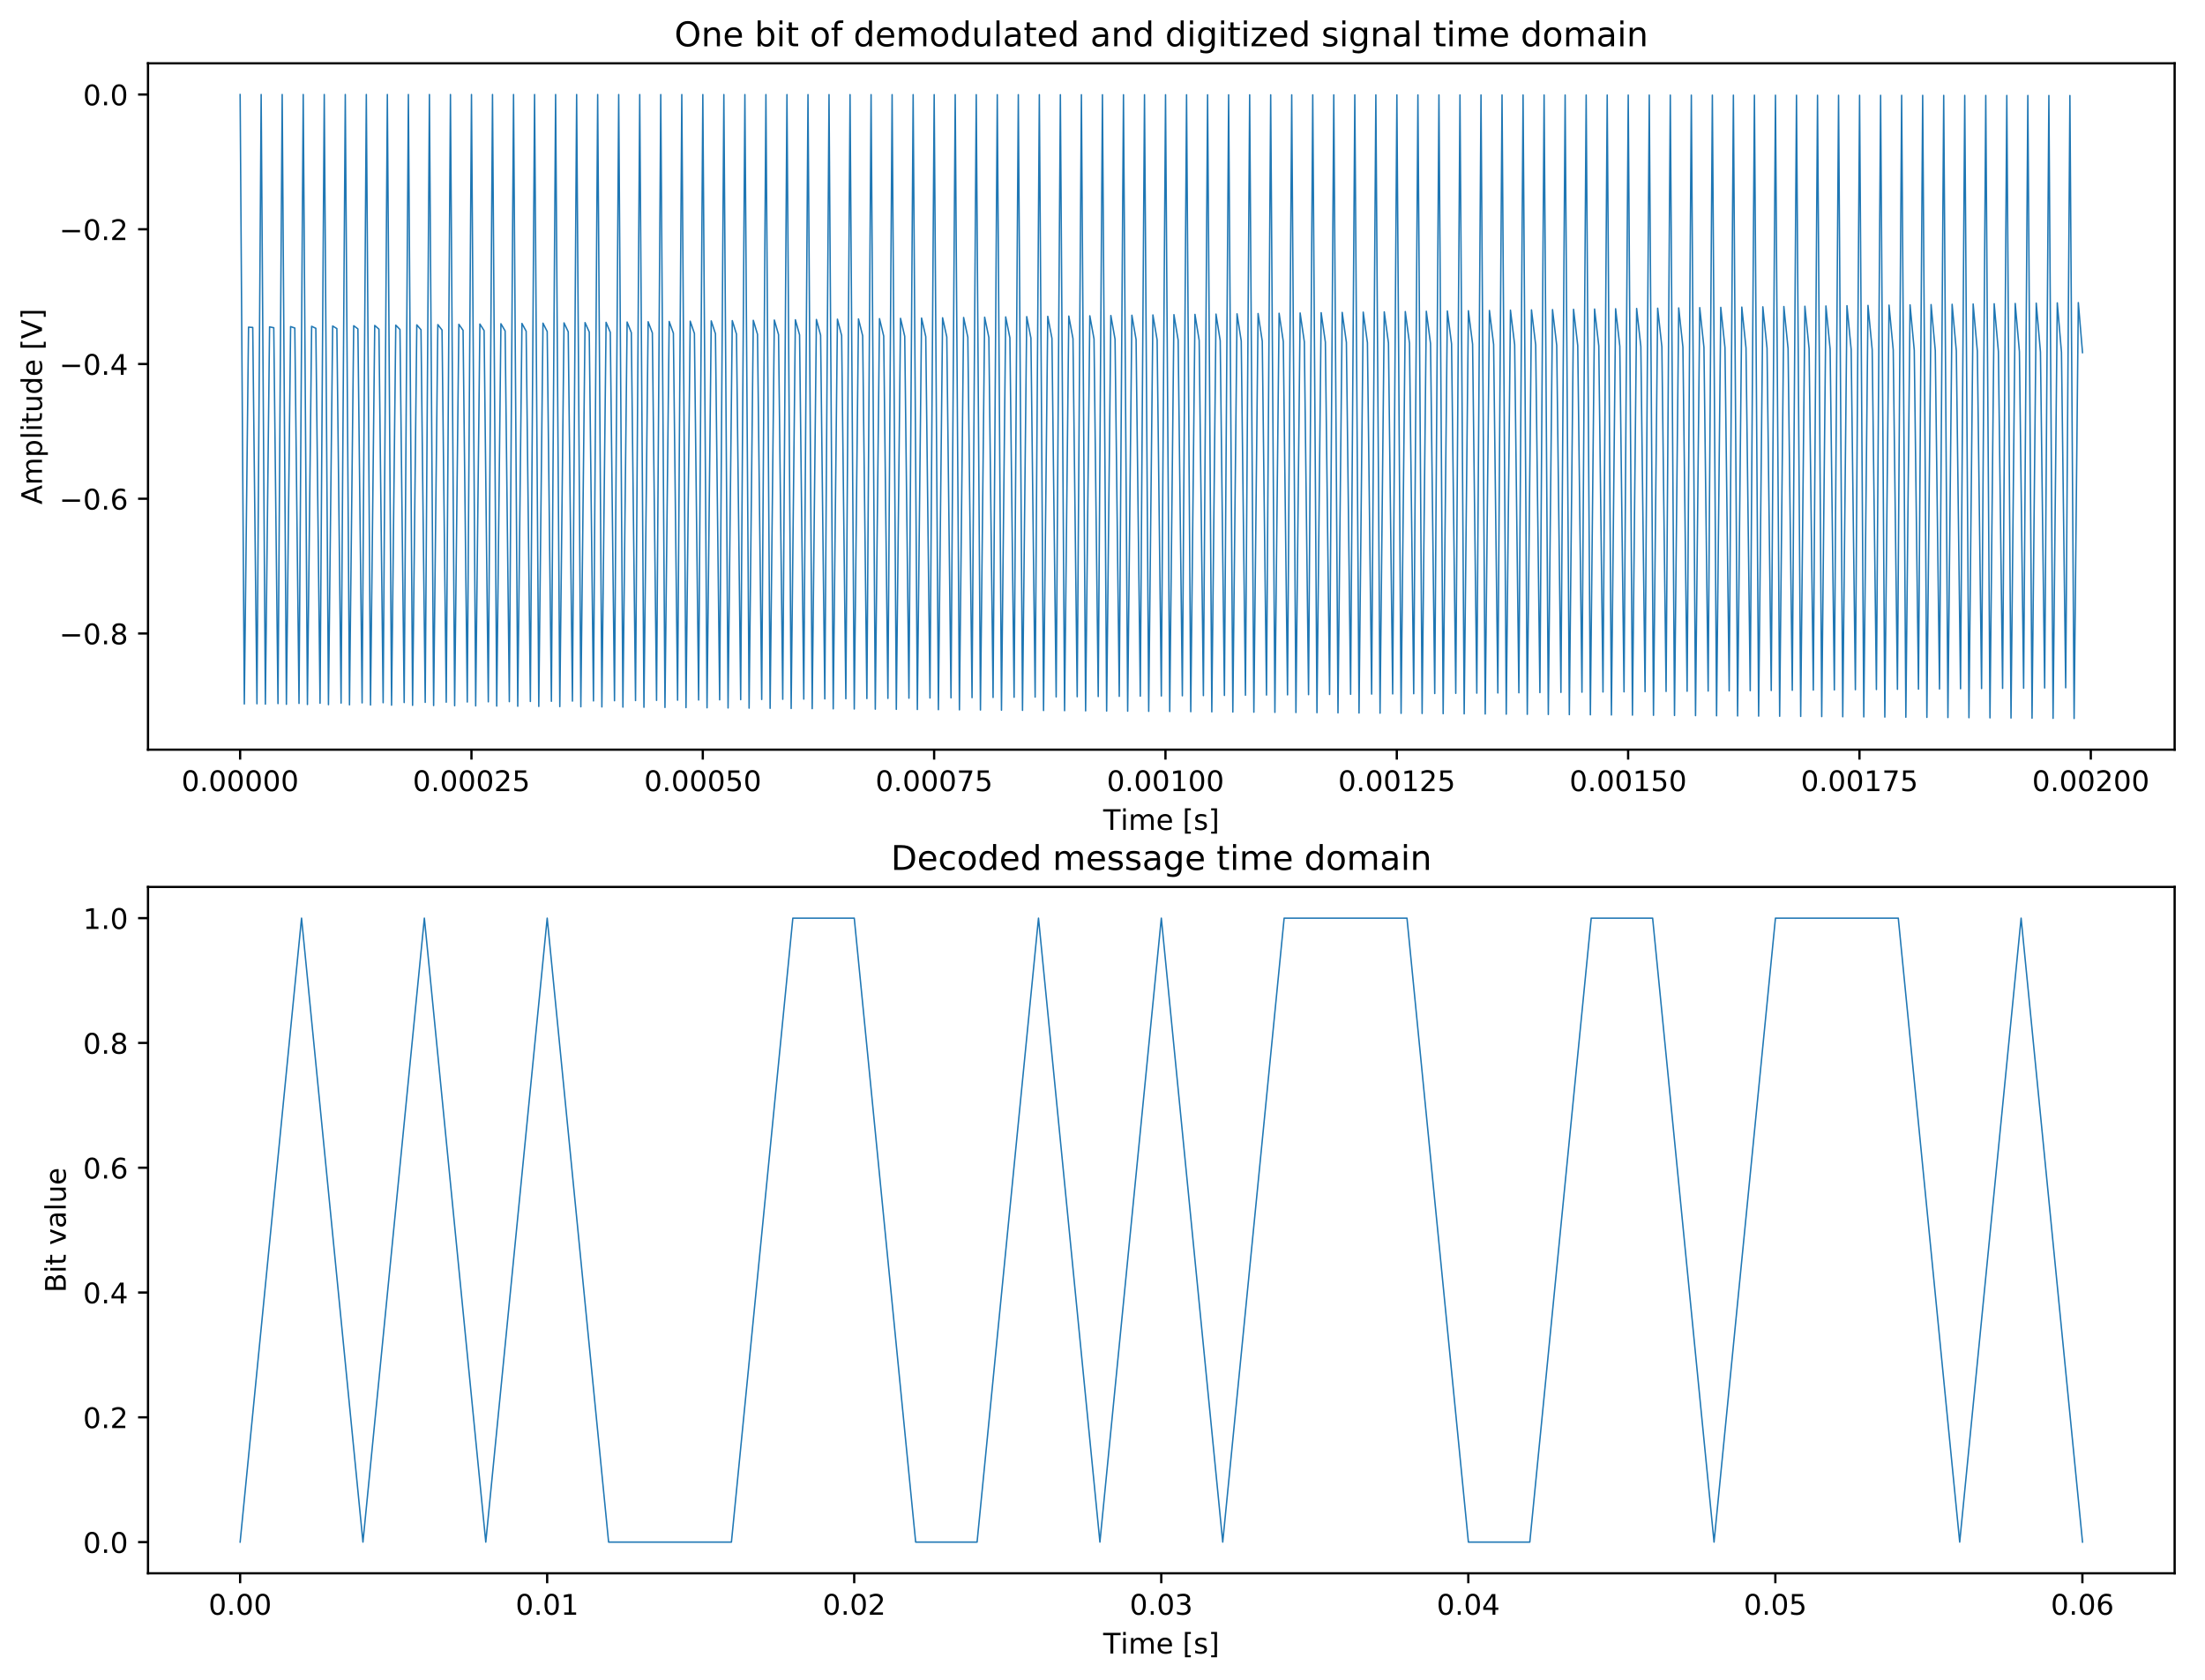 <?xml version="1.0" encoding="utf-8" standalone="no"?>
<!DOCTYPE svg PUBLIC "-//W3C//DTD SVG 1.1//EN"
  "http://www.w3.org/Graphics/SVG/1.1/DTD/svg11.dtd">
<!-- Created with matplotlib (https://matplotlib.org/) -->
<svg height="592.098pt" version="1.1" viewBox="0 0 777.101 592.098" width="777.101pt" xmlns="http://www.w3.org/2000/svg" xmlns:xlink="http://www.w3.org/1999/xlink">
 <defs>
  <style type="text/css">
*{stroke-linecap:butt;stroke-linejoin:round;}
  </style>
 </defs>
 <g id="figure_1">
  <g id="patch_1">
   <path d="M 0 592.098 
L 777.101 592.098 
L 777.101 0 
L 0 0 
z
" style="fill:#ffffff;"/>
  </g>
  <g id="axes_1">
   <g id="patch_2">
    <path d="M 52.161 264.238 
L 766.401 264.238 
L 766.401 22.318 
L 52.161 22.318 
z
" style="fill:#ffffff;"/>
   </g>
   <g id="matplotlib.axis_1">
    <g id="xtick_1">
     <g id="line2d_1">
      <defs>
       <path d="M 0 0 
L 0 3.5 
" id="mf1140f96b7" style="stroke:#000000;stroke-width:0.8;"/>
      </defs>
      <g>
       <use style="stroke:#000000;stroke-width:0.8;" x="84.626" xlink:href="#mf1140f96b7" y="264.238"/>
      </g>
     </g>
     <g id="text_1">
      <!-- 0.00000 -->
      <defs>
       <path d="M 31.781 66.406 
Q 24.172 66.406 20.328 58.906 
Q 16.5 51.422 16.5 36.375 
Q 16.5 21.391 20.328 13.891 
Q 24.172 6.391 31.781 6.391 
Q 39.453 6.391 43.281 13.891 
Q 47.125 21.391 47.125 36.375 
Q 47.125 51.422 43.281 58.906 
Q 39.453 66.406 31.781 66.406 
z
M 31.781 74.219 
Q 44.047 74.219 50.516 64.516 
Q 56.984 54.828 56.984 36.375 
Q 56.984 17.969 50.516 8.266 
Q 44.047 -1.422 31.781 -1.422 
Q 19.531 -1.422 13.062 8.266 
Q 6.594 17.969 6.594 36.375 
Q 6.594 54.828 13.062 64.516 
Q 19.531 74.219 31.781 74.219 
z
" id="DejaVuSans-48"/>
       <path d="M 10.688 12.406 
L 21 12.406 
L 21 0 
L 10.688 0 
z
" id="DejaVuSans-46"/>
      </defs>
      <g transform="translate(63.95 278.837)scale(0.1 -0.1)">
       <use xlink:href="#DejaVuSans-48"/>
       <use x="63.623" xlink:href="#DejaVuSans-46"/>
       <use x="95.41" xlink:href="#DejaVuSans-48"/>
       <use x="159.033" xlink:href="#DejaVuSans-48"/>
       <use x="222.656" xlink:href="#DejaVuSans-48"/>
       <use x="286.279" xlink:href="#DejaVuSans-48"/>
       <use x="349.902" xlink:href="#DejaVuSans-48"/>
      </g>
     </g>
    </g>
    <g id="xtick_2">
     <g id="line2d_2">
      <g>
       <use style="stroke:#000000;stroke-width:0.8;" x="166.155" xlink:href="#mf1140f96b7" y="264.238"/>
      </g>
     </g>
     <g id="text_2">
      <!-- 0.00025 -->
      <defs>
       <path d="M 19.188 8.297 
L 53.609 8.297 
L 53.609 0 
L 7.328 0 
L 7.328 8.297 
Q 12.938 14.109 22.625 23.891 
Q 32.328 33.688 34.812 36.531 
Q 39.547 41.844 41.422 45.531 
Q 43.312 49.219 43.312 52.781 
Q 43.312 58.594 39.234 62.25 
Q 35.156 65.922 28.609 65.922 
Q 23.969 65.922 18.812 64.312 
Q 13.672 62.703 7.812 59.422 
L 7.812 69.391 
Q 13.766 71.781 18.938 73 
Q 24.125 74.219 28.422 74.219 
Q 39.75 74.219 46.484 68.547 
Q 53.219 62.891 53.219 53.422 
Q 53.219 48.922 51.531 44.891 
Q 49.859 40.875 45.406 35.406 
Q 44.188 33.984 37.641 27.219 
Q 31.109 20.453 19.188 8.297 
z
" id="DejaVuSans-50"/>
       <path d="M 10.797 72.906 
L 49.516 72.906 
L 49.516 64.594 
L 19.828 64.594 
L 19.828 46.734 
Q 21.969 47.469 24.109 47.828 
Q 26.266 48.188 28.422 48.188 
Q 40.625 48.188 47.75 41.5 
Q 54.891 34.812 54.891 23.391 
Q 54.891 11.625 47.562 5.094 
Q 40.234 -1.422 26.906 -1.422 
Q 22.312 -1.422 17.547 -0.641 
Q 12.797 0.141 7.719 1.703 
L 7.719 11.625 
Q 12.109 9.234 16.797 8.062 
Q 21.484 6.891 26.703 6.891 
Q 35.156 6.891 40.078 11.328 
Q 45.016 15.766 45.016 23.391 
Q 45.016 31 40.078 35.438 
Q 35.156 39.891 26.703 39.891 
Q 22.75 39.891 18.812 39.016 
Q 14.891 38.141 10.797 36.281 
z
" id="DejaVuSans-53"/>
      </defs>
      <g transform="translate(145.478 278.837)scale(0.1 -0.1)">
       <use xlink:href="#DejaVuSans-48"/>
       <use x="63.623" xlink:href="#DejaVuSans-46"/>
       <use x="95.41" xlink:href="#DejaVuSans-48"/>
       <use x="159.033" xlink:href="#DejaVuSans-48"/>
       <use x="222.656" xlink:href="#DejaVuSans-48"/>
       <use x="286.279" xlink:href="#DejaVuSans-50"/>
       <use x="349.902" xlink:href="#DejaVuSans-53"/>
      </g>
     </g>
    </g>
    <g id="xtick_3">
     <g id="line2d_3">
      <g>
       <use style="stroke:#000000;stroke-width:0.8;" x="247.683" xlink:href="#mf1140f96b7" y="264.238"/>
      </g>
     </g>
     <g id="text_3">
      <!-- 0.00050 -->
      <g transform="translate(227.007 278.837)scale(0.1 -0.1)">
       <use xlink:href="#DejaVuSans-48"/>
       <use x="63.623" xlink:href="#DejaVuSans-46"/>
       <use x="95.41" xlink:href="#DejaVuSans-48"/>
       <use x="159.033" xlink:href="#DejaVuSans-48"/>
       <use x="222.656" xlink:href="#DejaVuSans-48"/>
       <use x="286.279" xlink:href="#DejaVuSans-53"/>
       <use x="349.902" xlink:href="#DejaVuSans-48"/>
      </g>
     </g>
    </g>
    <g id="xtick_4">
     <g id="line2d_4">
      <g>
       <use style="stroke:#000000;stroke-width:0.8;" x="329.212" xlink:href="#mf1140f96b7" y="264.238"/>
      </g>
     </g>
     <g id="text_4">
      <!-- 0.00075 -->
      <defs>
       <path d="M 8.203 72.906 
L 55.078 72.906 
L 55.078 68.703 
L 28.609 0 
L 18.312 0 
L 43.219 64.594 
L 8.203 64.594 
z
" id="DejaVuSans-55"/>
      </defs>
      <g transform="translate(308.535 278.837)scale(0.1 -0.1)">
       <use xlink:href="#DejaVuSans-48"/>
       <use x="63.623" xlink:href="#DejaVuSans-46"/>
       <use x="95.41" xlink:href="#DejaVuSans-48"/>
       <use x="159.033" xlink:href="#DejaVuSans-48"/>
       <use x="222.656" xlink:href="#DejaVuSans-48"/>
       <use x="286.279" xlink:href="#DejaVuSans-55"/>
       <use x="349.902" xlink:href="#DejaVuSans-53"/>
      </g>
     </g>
    </g>
    <g id="xtick_5">
     <g id="line2d_5">
      <g>
       <use style="stroke:#000000;stroke-width:0.8;" x="410.74" xlink:href="#mf1140f96b7" y="264.238"/>
      </g>
     </g>
     <g id="text_5">
      <!-- 0.00100 -->
      <defs>
       <path d="M 12.406 8.297 
L 28.516 8.297 
L 28.516 63.922 
L 10.984 60.406 
L 10.984 69.391 
L 28.422 72.906 
L 38.281 72.906 
L 38.281 8.297 
L 54.391 8.297 
L 54.391 0 
L 12.406 0 
z
" id="DejaVuSans-49"/>
      </defs>
      <g transform="translate(390.064 278.837)scale(0.1 -0.1)">
       <use xlink:href="#DejaVuSans-48"/>
       <use x="63.623" xlink:href="#DejaVuSans-46"/>
       <use x="95.41" xlink:href="#DejaVuSans-48"/>
       <use x="159.033" xlink:href="#DejaVuSans-48"/>
       <use x="222.656" xlink:href="#DejaVuSans-49"/>
       <use x="286.279" xlink:href="#DejaVuSans-48"/>
       <use x="349.902" xlink:href="#DejaVuSans-48"/>
      </g>
     </g>
    </g>
    <g id="xtick_6">
     <g id="line2d_6">
      <g>
       <use style="stroke:#000000;stroke-width:0.8;" x="492.269" xlink:href="#mf1140f96b7" y="264.238"/>
      </g>
     </g>
     <g id="text_6">
      <!-- 0.00125 -->
      <g transform="translate(471.592 278.837)scale(0.1 -0.1)">
       <use xlink:href="#DejaVuSans-48"/>
       <use x="63.623" xlink:href="#DejaVuSans-46"/>
       <use x="95.41" xlink:href="#DejaVuSans-48"/>
       <use x="159.033" xlink:href="#DejaVuSans-48"/>
       <use x="222.656" xlink:href="#DejaVuSans-49"/>
       <use x="286.279" xlink:href="#DejaVuSans-50"/>
       <use x="349.902" xlink:href="#DejaVuSans-53"/>
      </g>
     </g>
    </g>
    <g id="xtick_7">
     <g id="line2d_7">
      <g>
       <use style="stroke:#000000;stroke-width:0.8;" x="573.797" xlink:href="#mf1140f96b7" y="264.238"/>
      </g>
     </g>
     <g id="text_7">
      <!-- 0.00150 -->
      <g transform="translate(553.121 278.837)scale(0.1 -0.1)">
       <use xlink:href="#DejaVuSans-48"/>
       <use x="63.623" xlink:href="#DejaVuSans-46"/>
       <use x="95.41" xlink:href="#DejaVuSans-48"/>
       <use x="159.033" xlink:href="#DejaVuSans-48"/>
       <use x="222.656" xlink:href="#DejaVuSans-49"/>
       <use x="286.279" xlink:href="#DejaVuSans-53"/>
       <use x="349.902" xlink:href="#DejaVuSans-48"/>
      </g>
     </g>
    </g>
    <g id="xtick_8">
     <g id="line2d_8">
      <g>
       <use style="stroke:#000000;stroke-width:0.8;" x="655.326" xlink:href="#mf1140f96b7" y="264.238"/>
      </g>
     </g>
     <g id="text_8">
      <!-- 0.00175 -->
      <g transform="translate(634.649 278.837)scale(0.1 -0.1)">
       <use xlink:href="#DejaVuSans-48"/>
       <use x="63.623" xlink:href="#DejaVuSans-46"/>
       <use x="95.41" xlink:href="#DejaVuSans-48"/>
       <use x="159.033" xlink:href="#DejaVuSans-48"/>
       <use x="222.656" xlink:href="#DejaVuSans-49"/>
       <use x="286.279" xlink:href="#DejaVuSans-55"/>
       <use x="349.902" xlink:href="#DejaVuSans-53"/>
      </g>
     </g>
    </g>
    <g id="xtick_9">
     <g id="line2d_9">
      <g>
       <use style="stroke:#000000;stroke-width:0.8;" x="736.854" xlink:href="#mf1140f96b7" y="264.238"/>
      </g>
     </g>
     <g id="text_9">
      <!-- 0.00200 -->
      <g transform="translate(716.177 278.837)scale(0.1 -0.1)">
       <use xlink:href="#DejaVuSans-48"/>
       <use x="63.623" xlink:href="#DejaVuSans-46"/>
       <use x="95.41" xlink:href="#DejaVuSans-48"/>
       <use x="159.033" xlink:href="#DejaVuSans-48"/>
       <use x="222.656" xlink:href="#DejaVuSans-50"/>
       <use x="286.279" xlink:href="#DejaVuSans-48"/>
       <use x="349.902" xlink:href="#DejaVuSans-48"/>
      </g>
     </g>
    </g>
    <g id="text_10">
     <!-- Time [s] -->
     <defs>
      <path d="M -0.297 72.906 
L 61.375 72.906 
L 61.375 64.594 
L 35.5 64.594 
L 35.5 0 
L 25.594 0 
L 25.594 64.594 
L -0.297 64.594 
z
" id="DejaVuSans-84"/>
      <path d="M 9.422 54.688 
L 18.406 54.688 
L 18.406 0 
L 9.422 0 
z
M 9.422 75.984 
L 18.406 75.984 
L 18.406 64.594 
L 9.422 64.594 
z
" id="DejaVuSans-105"/>
      <path d="M 52 44.188 
Q 55.375 50.25 60.062 53.125 
Q 64.75 56 71.094 56 
Q 79.641 56 84.281 50.016 
Q 88.922 44.047 88.922 33.016 
L 88.922 0 
L 79.891 0 
L 79.891 32.719 
Q 79.891 40.578 77.094 44.375 
Q 74.312 48.188 68.609 48.188 
Q 61.625 48.188 57.562 43.547 
Q 53.516 38.922 53.516 30.906 
L 53.516 0 
L 44.484 0 
L 44.484 32.719 
Q 44.484 40.625 41.703 44.406 
Q 38.922 48.188 33.109 48.188 
Q 26.219 48.188 22.156 43.531 
Q 18.109 38.875 18.109 30.906 
L 18.109 0 
L 9.078 0 
L 9.078 54.688 
L 18.109 54.688 
L 18.109 46.188 
Q 21.188 51.219 25.484 53.609 
Q 29.781 56 35.688 56 
Q 41.656 56 45.828 52.969 
Q 50 49.953 52 44.188 
z
" id="DejaVuSans-109"/>
      <path d="M 56.203 29.594 
L 56.203 25.203 
L 14.891 25.203 
Q 15.484 15.922 20.484 11.062 
Q 25.484 6.203 34.422 6.203 
Q 39.594 6.203 44.453 7.469 
Q 49.312 8.734 54.109 11.281 
L 54.109 2.781 
Q 49.266 0.734 44.188 -0.344 
Q 39.109 -1.422 33.891 -1.422 
Q 20.797 -1.422 13.156 6.188 
Q 5.516 13.812 5.516 26.812 
Q 5.516 40.234 12.766 48.109 
Q 20.016 56 32.328 56 
Q 43.359 56 49.781 48.891 
Q 56.203 41.797 56.203 29.594 
z
M 47.219 32.234 
Q 47.125 39.594 43.094 43.984 
Q 39.062 48.391 32.422 48.391 
Q 24.906 48.391 20.391 44.141 
Q 15.875 39.891 15.188 32.172 
z
" id="DejaVuSans-101"/>
      <path id="DejaVuSans-32"/>
      <path d="M 8.594 75.984 
L 29.297 75.984 
L 29.297 69 
L 17.578 69 
L 17.578 -6.203 
L 29.297 -6.203 
L 29.297 -13.188 
L 8.594 -13.188 
z
" id="DejaVuSans-91"/>
      <path d="M 44.281 53.078 
L 44.281 44.578 
Q 40.484 46.531 36.375 47.5 
Q 32.281 48.484 27.875 48.484 
Q 21.188 48.484 17.844 46.438 
Q 14.5 44.391 14.5 40.281 
Q 14.5 37.156 16.891 35.375 
Q 19.281 33.594 26.516 31.984 
L 29.594 31.297 
Q 39.156 29.25 43.188 25.516 
Q 47.219 21.781 47.219 15.094 
Q 47.219 7.469 41.188 3.016 
Q 35.156 -1.422 24.609 -1.422 
Q 20.219 -1.422 15.453 -0.562 
Q 10.688 0.297 5.422 2 
L 5.422 11.281 
Q 10.406 8.688 15.234 7.391 
Q 20.062 6.109 24.812 6.109 
Q 31.156 6.109 34.562 8.281 
Q 37.984 10.453 37.984 14.406 
Q 37.984 18.062 35.516 20.016 
Q 33.062 21.969 24.703 23.781 
L 21.578 24.516 
Q 13.234 26.266 9.516 29.906 
Q 5.812 33.547 5.812 39.891 
Q 5.812 47.609 11.281 51.797 
Q 16.75 56 26.812 56 
Q 31.781 56 36.172 55.266 
Q 40.578 54.547 44.281 53.078 
z
" id="DejaVuSans-115"/>
      <path d="M 30.422 75.984 
L 30.422 -13.188 
L 9.719 -13.188 
L 9.719 -6.203 
L 21.391 -6.203 
L 21.391 69 
L 9.719 69 
L 9.719 75.984 
z
" id="DejaVuSans-93"/>
     </defs>
     <g transform="translate(388.798 292.515)scale(0.1 -0.1)">
      <use xlink:href="#DejaVuSans-84"/>
      <use x="61.037" xlink:href="#DejaVuSans-105"/>
      <use x="88.82" xlink:href="#DejaVuSans-109"/>
      <use x="186.232" xlink:href="#DejaVuSans-101"/>
      <use x="247.756" xlink:href="#DejaVuSans-32"/>
      <use x="279.543" xlink:href="#DejaVuSans-91"/>
      <use x="318.557" xlink:href="#DejaVuSans-115"/>
      <use x="370.656" xlink:href="#DejaVuSans-93"/>
     </g>
    </g>
   </g>
   <g id="matplotlib.axis_2">
    <g id="ytick_1">
     <g id="line2d_10">
      <defs>
       <path d="M 0 0 
L -3.5 0 
" id="m4935872b36" style="stroke:#000000;stroke-width:0.8;"/>
      </defs>
      <g>
       <use style="stroke:#000000;stroke-width:0.8;" x="52.161" xlink:href="#m4935872b36" y="223.289"/>
      </g>
     </g>
     <g id="text_11">
      <!-- −0.8 -->
      <defs>
       <path d="M 10.594 35.5 
L 73.188 35.5 
L 73.188 27.203 
L 10.594 27.203 
z
" id="DejaVuSans-8722"/>
       <path d="M 31.781 34.625 
Q 24.75 34.625 20.719 30.859 
Q 16.703 27.094 16.703 20.516 
Q 16.703 13.922 20.719 10.156 
Q 24.75 6.391 31.781 6.391 
Q 38.812 6.391 42.859 10.172 
Q 46.922 13.969 46.922 20.516 
Q 46.922 27.094 42.891 30.859 
Q 38.875 34.625 31.781 34.625 
z
M 21.922 38.812 
Q 15.578 40.375 12.031 44.719 
Q 8.5 49.078 8.5 55.328 
Q 8.5 64.062 14.719 69.141 
Q 20.953 74.219 31.781 74.219 
Q 42.672 74.219 48.875 69.141 
Q 55.078 64.062 55.078 55.328 
Q 55.078 49.078 51.531 44.719 
Q 48 40.375 41.703 38.812 
Q 48.828 37.156 52.797 32.312 
Q 56.781 27.484 56.781 20.516 
Q 56.781 9.906 50.312 4.234 
Q 43.844 -1.422 31.781 -1.422 
Q 19.734 -1.422 13.25 4.234 
Q 6.781 9.906 6.781 20.516 
Q 6.781 27.484 10.781 32.312 
Q 14.797 37.156 21.922 38.812 
z
M 18.312 54.391 
Q 18.312 48.734 21.844 45.562 
Q 25.391 42.391 31.781 42.391 
Q 38.141 42.391 41.719 45.562 
Q 45.312 48.734 45.312 54.391 
Q 45.312 60.062 41.719 63.234 
Q 38.141 66.406 31.781 66.406 
Q 25.391 66.406 21.844 63.234 
Q 18.312 60.062 18.312 54.391 
z
" id="DejaVuSans-56"/>
      </defs>
      <g transform="translate(20.878 227.088)scale(0.1 -0.1)">
       <use xlink:href="#DejaVuSans-8722"/>
       <use x="83.789" xlink:href="#DejaVuSans-48"/>
       <use x="147.412" xlink:href="#DejaVuSans-46"/>
       <use x="179.199" xlink:href="#DejaVuSans-56"/>
      </g>
     </g>
    </g>
    <g id="ytick_2">
     <g id="line2d_11">
      <g>
       <use style="stroke:#000000;stroke-width:0.8;" x="52.161" xlink:href="#m4935872b36" y="175.795"/>
      </g>
     </g>
     <g id="text_12">
      <!-- −0.6 -->
      <defs>
       <path d="M 33.016 40.375 
Q 26.375 40.375 22.484 35.828 
Q 18.609 31.297 18.609 23.391 
Q 18.609 15.531 22.484 10.953 
Q 26.375 6.391 33.016 6.391 
Q 39.656 6.391 43.531 10.953 
Q 47.406 15.531 47.406 23.391 
Q 47.406 31.297 43.531 35.828 
Q 39.656 40.375 33.016 40.375 
z
M 52.594 71.297 
L 52.594 62.312 
Q 48.875 64.062 45.094 64.984 
Q 41.312 65.922 37.594 65.922 
Q 27.828 65.922 22.672 59.328 
Q 17.531 52.734 16.797 39.406 
Q 19.672 43.656 24.016 45.922 
Q 28.375 48.188 33.594 48.188 
Q 44.578 48.188 50.953 41.516 
Q 57.328 34.859 57.328 23.391 
Q 57.328 12.156 50.688 5.359 
Q 44.047 -1.422 33.016 -1.422 
Q 20.359 -1.422 13.672 8.266 
Q 6.984 17.969 6.984 36.375 
Q 6.984 53.656 15.188 63.938 
Q 23.391 74.219 37.203 74.219 
Q 40.922 74.219 44.703 73.484 
Q 48.484 72.75 52.594 71.297 
z
" id="DejaVuSans-54"/>
      </defs>
      <g transform="translate(20.878 179.594)scale(0.1 -0.1)">
       <use xlink:href="#DejaVuSans-8722"/>
       <use x="83.789" xlink:href="#DejaVuSans-48"/>
       <use x="147.412" xlink:href="#DejaVuSans-46"/>
       <use x="179.199" xlink:href="#DejaVuSans-54"/>
      </g>
     </g>
    </g>
    <g id="ytick_3">
     <g id="line2d_12">
      <g>
       <use style="stroke:#000000;stroke-width:0.8;" x="52.161" xlink:href="#m4935872b36" y="128.302"/>
      </g>
     </g>
     <g id="text_13">
      <!-- −0.4 -->
      <defs>
       <path d="M 37.797 64.312 
L 12.891 25.391 
L 37.797 25.391 
z
M 35.203 72.906 
L 47.609 72.906 
L 47.609 25.391 
L 58.016 25.391 
L 58.016 17.188 
L 47.609 17.188 
L 47.609 0 
L 37.797 0 
L 37.797 17.188 
L 4.891 17.188 
L 4.891 26.703 
z
" id="DejaVuSans-52"/>
      </defs>
      <g transform="translate(20.878 132.101)scale(0.1 -0.1)">
       <use xlink:href="#DejaVuSans-8722"/>
       <use x="83.789" xlink:href="#DejaVuSans-48"/>
       <use x="147.412" xlink:href="#DejaVuSans-46"/>
       <use x="179.199" xlink:href="#DejaVuSans-52"/>
      </g>
     </g>
    </g>
    <g id="ytick_4">
     <g id="line2d_13">
      <g>
       <use style="stroke:#000000;stroke-width:0.8;" x="52.161" xlink:href="#m4935872b36" y="80.808"/>
      </g>
     </g>
     <g id="text_14">
      <!-- −0.2 -->
      <g transform="translate(20.878 84.607)scale(0.1 -0.1)">
       <use xlink:href="#DejaVuSans-8722"/>
       <use x="83.789" xlink:href="#DejaVuSans-48"/>
       <use x="147.412" xlink:href="#DejaVuSans-46"/>
       <use x="179.199" xlink:href="#DejaVuSans-50"/>
      </g>
     </g>
    </g>
    <g id="ytick_5">
     <g id="line2d_14">
      <g>
       <use style="stroke:#000000;stroke-width:0.8;" x="52.161" xlink:href="#m4935872b36" y="33.314"/>
      </g>
     </g>
     <g id="text_15">
      <!-- 0.0 -->
      <g transform="translate(29.258 37.114)scale(0.1 -0.1)">
       <use xlink:href="#DejaVuSans-48"/>
       <use x="63.623" xlink:href="#DejaVuSans-46"/>
       <use x="95.41" xlink:href="#DejaVuSans-48"/>
      </g>
     </g>
    </g>
    <g id="text_16">
     <!-- Amplitude [V] -->
     <defs>
      <path d="M 34.188 63.188 
L 20.797 26.906 
L 47.609 26.906 
z
M 28.609 72.906 
L 39.797 72.906 
L 67.578 0 
L 57.328 0 
L 50.688 18.703 
L 17.828 18.703 
L 11.188 0 
L 0.781 0 
z
" id="DejaVuSans-65"/>
      <path d="M 18.109 8.203 
L 18.109 -20.797 
L 9.078 -20.797 
L 9.078 54.688 
L 18.109 54.688 
L 18.109 46.391 
Q 20.953 51.266 25.266 53.625 
Q 29.594 56 35.594 56 
Q 45.562 56 51.781 48.094 
Q 58.016 40.188 58.016 27.297 
Q 58.016 14.406 51.781 6.484 
Q 45.562 -1.422 35.594 -1.422 
Q 29.594 -1.422 25.266 0.953 
Q 20.953 3.328 18.109 8.203 
z
M 48.688 27.297 
Q 48.688 37.203 44.609 42.844 
Q 40.531 48.484 33.406 48.484 
Q 26.266 48.484 22.188 42.844 
Q 18.109 37.203 18.109 27.297 
Q 18.109 17.391 22.188 11.75 
Q 26.266 6.109 33.406 6.109 
Q 40.531 6.109 44.609 11.75 
Q 48.688 17.391 48.688 27.297 
z
" id="DejaVuSans-112"/>
      <path d="M 9.422 75.984 
L 18.406 75.984 
L 18.406 0 
L 9.422 0 
z
" id="DejaVuSans-108"/>
      <path d="M 18.312 70.219 
L 18.312 54.688 
L 36.812 54.688 
L 36.812 47.703 
L 18.312 47.703 
L 18.312 18.016 
Q 18.312 11.328 20.141 9.422 
Q 21.969 7.516 27.594 7.516 
L 36.812 7.516 
L 36.812 0 
L 27.594 0 
Q 17.188 0 13.234 3.875 
Q 9.281 7.766 9.281 18.016 
L 9.281 47.703 
L 2.688 47.703 
L 2.688 54.688 
L 9.281 54.688 
L 9.281 70.219 
z
" id="DejaVuSans-116"/>
      <path d="M 8.5 21.578 
L 8.5 54.688 
L 17.484 54.688 
L 17.484 21.922 
Q 17.484 14.156 20.5 10.266 
Q 23.531 6.391 29.594 6.391 
Q 36.859 6.391 41.078 11.031 
Q 45.312 15.672 45.312 23.688 
L 45.312 54.688 
L 54.297 54.688 
L 54.297 0 
L 45.312 0 
L 45.312 8.406 
Q 42.047 3.422 37.719 1 
Q 33.406 -1.422 27.688 -1.422 
Q 18.266 -1.422 13.375 4.438 
Q 8.5 10.297 8.5 21.578 
z
M 31.109 56 
z
" id="DejaVuSans-117"/>
      <path d="M 45.406 46.391 
L 45.406 75.984 
L 54.391 75.984 
L 54.391 0 
L 45.406 0 
L 45.406 8.203 
Q 42.578 3.328 38.25 0.953 
Q 33.938 -1.422 27.875 -1.422 
Q 17.969 -1.422 11.734 6.484 
Q 5.516 14.406 5.516 27.297 
Q 5.516 40.188 11.734 48.094 
Q 17.969 56 27.875 56 
Q 33.938 56 38.25 53.625 
Q 42.578 51.266 45.406 46.391 
z
M 14.797 27.297 
Q 14.797 17.391 18.875 11.75 
Q 22.953 6.109 30.078 6.109 
Q 37.203 6.109 41.297 11.75 
Q 45.406 17.391 45.406 27.297 
Q 45.406 37.203 41.297 42.844 
Q 37.203 48.484 30.078 48.484 
Q 22.953 48.484 18.875 42.844 
Q 14.797 37.203 14.797 27.297 
z
" id="DejaVuSans-100"/>
      <path d="M 28.609 0 
L 0.781 72.906 
L 11.078 72.906 
L 34.188 11.531 
L 57.328 72.906 
L 67.578 72.906 
L 39.797 0 
z
" id="DejaVuSans-86"/>
     </defs>
     <g transform="translate(14.798 177.812)rotate(-90)scale(0.1 -0.1)">
      <use xlink:href="#DejaVuSans-65"/>
      <use x="68.408" xlink:href="#DejaVuSans-109"/>
      <use x="165.82" xlink:href="#DejaVuSans-112"/>
      <use x="229.297" xlink:href="#DejaVuSans-108"/>
      <use x="257.08" xlink:href="#DejaVuSans-105"/>
      <use x="284.863" xlink:href="#DejaVuSans-116"/>
      <use x="324.072" xlink:href="#DejaVuSans-117"/>
      <use x="387.451" xlink:href="#DejaVuSans-100"/>
      <use x="450.928" xlink:href="#DejaVuSans-101"/>
      <use x="512.451" xlink:href="#DejaVuSans-32"/>
      <use x="544.238" xlink:href="#DejaVuSans-91"/>
      <use x="583.252" xlink:href="#DejaVuSans-86"/>
      <use x="651.66" xlink:href="#DejaVuSans-93"/>
     </g>
    </g>
   </g>
   <g id="line2d_15">
    <path clip-path="url(#p691763ee19)" d="M 84.626 33.314 
L 86.109 248.119 
L 87.591 115.317 
L 89.074 115.418 
L 90.556 248.056 
L 92.039 33.315 
L 93.521 248.181 
L 95.003 115.217 
L 96.486 115.519 
L 97.968 247.994 
L 99.451 33.315 
L 100.933 248.243 
L 102.416 115.116 
L 103.898 115.62 
L 105.381 247.931 
L 106.863 33.315 
L 108.345 248.305 
L 109.828 115.015 
L 111.31 115.721 
L 112.793 247.869 
L 114.275 33.315 
L 115.758 248.367 
L 117.24 114.914 
L 118.723 115.822 
L 120.205 247.806 
L 121.687 33.316 
L 123.17 248.429 
L 124.652 114.814 
L 126.135 115.922 
L 127.617 247.744 
L 129.1 33.316 
L 130.582 248.491 
L 132.064 114.713 
L 133.547 116.023 
L 135.029 247.681 
L 136.512 33.317 
L 137.994 248.553 
L 139.477 114.613 
L 140.959 116.124 
L 142.442 247.618 
L 143.924 33.318 
L 145.406 248.614 
L 146.889 114.512 
L 148.371 116.225 
L 149.854 247.555 
L 151.336 33.318 
L 152.819 248.676 
L 154.301 114.411 
L 155.784 116.327 
L 157.266 247.492 
L 158.748 33.319 
L 160.231 248.738 
L 161.713 114.311 
L 163.196 116.428 
L 164.678 247.429 
L 166.161 33.32 
L 167.643 248.799 
L 169.126 114.211 
L 170.608 116.529 
L 172.09 247.366 
L 173.573 33.321 
L 175.055 248.86 
L 176.538 114.11 
L 178.02 116.63 
L 179.503 247.303 
L 180.985 33.322 
L 182.467 248.922 
L 183.95 114.01 
L 185.432 116.731 
L 186.915 247.239 
L 188.397 33.324 
L 189.88 248.983 
L 191.362 113.909 
L 192.845 116.832 
L 194.327 247.176 
L 195.809 33.325 
L 197.292 249.044 
L 198.774 113.809 
L 200.257 116.933 
L 201.739 247.112 
L 203.222 33.327 
L 204.704 249.105 
L 206.187 113.709 
L 207.669 117.035 
L 209.151 247.049 
L 210.634 33.328 
L 212.116 249.166 
L 213.599 113.608 
L 215.081 117.136 
L 216.564 246.985 
L 218.046 33.33 
L 219.529 249.227 
L 221.011 113.508 
L 222.493 117.237 
L 223.976 246.922 
L 225.458 33.332 
L 226.941 249.288 
L 228.423 113.408 
L 229.906 117.339 
L 231.388 246.858 
L 232.87 33.333 
L 234.353 249.349 
L 235.835 113.308 
L 237.318 117.44 
L 238.8 246.794 
L 240.283 33.335 
L 241.765 249.41 
L 243.248 113.208 
L 244.73 117.541 
L 246.212 246.73 
L 247.695 33.337 
L 249.177 249.47 
L 250.66 113.107 
L 252.142 117.643 
L 253.625 246.666 
L 255.107 33.34 
L 256.59 249.531 
L 258.072 113.007 
L 259.554 117.744 
L 261.037 246.602 
L 262.519 33.342 
L 264.002 249.591 
L 265.484 112.907 
L 266.967 117.846 
L 268.449 246.538 
L 269.931 33.344 
L 271.414 249.652 
L 272.896 112.807 
L 274.379 117.947 
L 275.861 246.474 
L 277.344 33.346 
L 278.826 249.712 
L 280.309 112.707 
L 281.791 118.049 
L 283.273 246.409 
L 284.756 33.349 
L 286.238 249.772 
L 287.721 112.607 
L 289.203 118.15 
L 290.686 246.345 
L 292.168 33.352 
L 293.651 249.832 
L 295.133 112.507 
L 296.615 118.252 
L 298.098 246.281 
L 299.58 33.354 
L 301.063 249.892 
L 302.545 112.407 
L 304.028 118.353 
L 305.51 246.216 
L 306.993 33.357 
L 308.475 249.952 
L 309.957 112.307 
L 311.44 118.455 
L 312.922 246.152 
L 314.405 33.36 
L 315.887 250.012 
L 317.37 112.208 
L 318.852 118.557 
L 320.334 246.087 
L 321.817 33.363 
L 323.299 250.072 
L 324.782 112.108 
L 326.264 118.658 
L 327.747 246.022 
L 329.229 33.366 
L 330.712 250.132 
L 332.194 112.008 
L 333.676 118.76 
L 335.159 245.957 
L 336.641 33.369 
L 338.124 250.191 
L 339.606 111.908 
L 341.089 118.862 
L 342.571 245.892 
L 344.054 33.372 
L 345.536 250.251 
L 347.018 111.809 
L 348.501 118.964 
L 349.983 245.827 
L 351.466 33.376 
L 352.948 250.311 
L 354.431 111.709 
L 355.913 119.065 
L 357.396 245.762 
L 358.878 33.379 
L 360.36 250.37 
L 361.843 111.609 
L 363.325 119.167 
L 364.808 245.697 
L 366.29 33.383 
L 367.773 250.429 
L 369.255 111.51 
L 370.737 119.269 
L 372.22 245.632 
L 373.702 33.386 
L 375.185 250.489 
L 376.667 111.41 
L 378.15 119.371 
L 379.632 245.567 
L 381.115 33.39 
L 382.597 250.548 
L 384.079 111.31 
L 385.562 119.473 
L 387.044 245.502 
L 388.527 33.394 
L 390.009 250.607 
L 391.492 111.211 
L 392.974 119.575 
L 394.457 245.436 
L 395.939 33.398 
L 397.421 250.666 
L 398.904 111.111 
L 400.386 119.677 
L 401.869 245.371 
L 403.351 33.402 
L 404.834 250.725 
L 406.316 111.012 
L 407.798 119.779 
L 409.281 245.305 
L 410.763 33.406 
L 412.246 250.784 
L 413.728 110.913 
L 415.211 119.881 
L 416.693 245.239 
L 418.176 33.41 
L 419.658 250.843 
L 421.14 110.813 
L 422.623 119.983 
L 424.105 245.174 
L 425.588 33.415 
L 427.07 250.902 
L 428.553 110.714 
L 430.035 120.085 
L 431.518 245.108 
L 433 33.419 
L 434.482 250.96 
L 435.965 110.614 
L 437.447 120.187 
L 438.93 245.042 
L 440.412 33.423 
L 441.895 251.019 
L 443.377 110.515 
L 444.86 120.289 
L 446.342 244.976 
L 447.824 33.428 
L 449.307 251.077 
L 450.789 110.416 
L 452.272 120.391 
L 453.754 244.91 
L 455.237 33.433 
L 456.719 251.136 
L 458.201 110.317 
L 459.684 120.493 
L 461.166 244.844 
L 462.649 33.437 
L 464.131 251.194 
L 465.614 110.217 
L 467.096 120.595 
L 468.579 244.778 
L 470.061 33.442 
L 471.543 251.252 
L 473.026 110.118 
L 474.508 120.698 
L 475.991 244.712 
L 477.473 33.447 
L 478.956 251.311 
L 480.438 110.019 
L 481.921 120.8 
L 483.403 244.645 
L 484.885 33.452 
L 486.368 251.369 
L 487.85 109.92 
L 489.333 120.902 
L 490.815 244.579 
L 492.298 33.458 
L 493.78 251.427 
L 495.263 109.821 
L 496.745 121.004 
L 498.227 244.513 
L 499.71 33.463 
L 501.192 251.485 
L 502.675 109.722 
L 504.157 121.107 
L 505.64 244.446 
L 507.122 33.468 
L 508.604 251.543 
L 510.087 109.623 
L 511.569 121.209 
L 513.052 244.38 
L 514.534 33.474 
L 516.017 251.6 
L 517.499 109.524 
L 518.982 121.311 
L 520.464 244.313 
L 521.946 33.479 
L 523.429 251.658 
L 524.911 109.425 
L 526.394 121.414 
L 527.876 244.246 
L 529.359 33.485 
L 530.841 251.716 
L 532.324 109.326 
L 533.806 121.516 
L 535.288 244.179 
L 536.771 33.49 
L 538.253 251.773 
L 539.736 109.227 
L 541.218 121.619 
L 542.701 244.112 
L 544.183 33.496 
L 545.665 251.831 
L 547.148 109.128 
L 548.63 121.721 
L 550.113 244.045 
L 551.595 33.502 
L 553.078 251.888 
L 554.56 109.03 
L 556.043 121.824 
L 557.525 243.978 
L 559.007 33.508 
L 560.49 251.945 
L 561.972 108.931 
L 563.455 121.926 
L 564.937 243.911 
L 566.42 33.514 
L 567.902 252.003 
L 569.385 108.832 
L 570.867 122.029 
L 572.349 243.844 
L 573.832 33.52 
L 575.314 252.06 
L 576.797 108.733 
L 578.279 122.131 
L 579.762 243.777 
L 581.244 33.527 
L 582.727 252.117 
L 584.209 108.635 
L 585.691 122.234 
L 587.174 243.71 
L 588.656 33.533 
L 590.139 252.174 
L 591.621 108.536 
L 593.104 122.336 
L 594.586 243.642 
L 596.068 33.54 
L 597.551 252.231 
L 599.033 108.438 
L 600.516 122.439 
L 601.998 243.575 
L 603.481 33.546 
L 604.963 252.288 
L 606.446 108.339 
L 607.928 122.542 
L 609.41 243.507 
L 610.893 33.553 
L 612.375 252.344 
L 613.858 108.241 
L 615.34 122.644 
L 616.823 243.44 
L 618.305 33.56 
L 619.788 252.401 
L 621.27 108.142 
L 622.752 122.747 
L 624.235 243.372 
L 625.717 33.566 
L 627.2 252.458 
L 628.682 108.044 
L 630.165 122.85 
L 631.647 243.304 
L 633.13 33.573 
L 634.612 252.514 
L 636.094 107.945 
L 637.577 122.952 
L 639.059 243.236 
L 640.542 33.58 
L 642.024 252.571 
L 643.507 107.847 
L 644.989 123.055 
L 646.471 243.168 
L 647.954 33.588 
L 649.436 252.627 
L 650.919 107.748 
L 652.401 123.158 
L 653.884 243.1 
L 655.366 33.595 
L 656.849 252.683 
L 658.331 107.65 
L 659.813 123.261 
L 661.296 243.032 
L 662.778 33.602 
L 664.261 252.74 
L 665.743 107.552 
L 667.226 123.364 
L 668.708 242.964 
L 670.191 33.61 
L 671.673 252.796 
L 673.155 107.454 
L 674.638 123.466 
L 676.12 242.896 
L 677.603 33.617 
L 679.085 252.852 
L 680.568 107.355 
L 682.05 123.569 
L 683.532 242.828 
L 685.015 33.625 
L 686.497 252.908 
L 687.98 107.257 
L 689.462 123.672 
L 690.945 242.759 
L 692.427 33.632 
L 693.91 252.964 
L 695.392 107.159 
L 696.874 123.775 
L 698.357 242.691 
L 699.839 33.64 
L 701.322 253.019 
L 702.804 107.061 
L 704.287 123.878 
L 705.769 242.622 
L 707.252 33.648 
L 708.734 253.075 
L 710.216 106.963 
L 711.699 123.981 
L 713.181 242.554 
L 714.664 33.656 
L 716.146 253.131 
L 717.629 106.865 
L 719.111 124.084 
L 720.594 242.485 
L 722.076 33.664 
L 723.558 253.186 
L 725.041 106.767 
L 726.523 124.187 
L 728.006 242.417 
L 729.488 33.672 
L 730.971 253.242 
L 732.453 106.669 
L 733.935 124.29 
L 733.935 124.29 
" style="fill:none;stroke:#1f77b4;stroke-linecap:square;stroke-width:0.5;"/>
   </g>
   <g id="patch_3">
    <path d="M 52.161 264.238 
L 52.161 22.318 
" style="fill:none;stroke:#000000;stroke-linecap:square;stroke-linejoin:miter;stroke-width:0.8;"/>
   </g>
   <g id="patch_4">
    <path d="M 766.401 264.238 
L 766.401 22.318 
" style="fill:none;stroke:#000000;stroke-linecap:square;stroke-linejoin:miter;stroke-width:0.8;"/>
   </g>
   <g id="patch_5">
    <path d="M 52.161 264.238 
L 766.401 264.238 
" style="fill:none;stroke:#000000;stroke-linecap:square;stroke-linejoin:miter;stroke-width:0.8;"/>
   </g>
   <g id="patch_6">
    <path d="M 52.161 22.318 
L 766.401 22.318 
" style="fill:none;stroke:#000000;stroke-linecap:square;stroke-linejoin:miter;stroke-width:0.8;"/>
   </g>
   <g id="text_17">
    <!-- One bit of demodulated and digitized signal time domain -->
    <defs>
     <path d="M 39.406 66.219 
Q 28.656 66.219 22.328 58.203 
Q 16.016 50.203 16.016 36.375 
Q 16.016 22.609 22.328 14.594 
Q 28.656 6.594 39.406 6.594 
Q 50.141 6.594 56.422 14.594 
Q 62.703 22.609 62.703 36.375 
Q 62.703 50.203 56.422 58.203 
Q 50.141 66.219 39.406 66.219 
z
M 39.406 74.219 
Q 54.734 74.219 63.906 63.938 
Q 73.094 53.656 73.094 36.375 
Q 73.094 19.141 63.906 8.859 
Q 54.734 -1.422 39.406 -1.422 
Q 24.031 -1.422 14.812 8.828 
Q 5.609 19.094 5.609 36.375 
Q 5.609 53.656 14.812 63.938 
Q 24.031 74.219 39.406 74.219 
z
" id="DejaVuSans-79"/>
     <path d="M 54.891 33.016 
L 54.891 0 
L 45.906 0 
L 45.906 32.719 
Q 45.906 40.484 42.875 44.328 
Q 39.844 48.188 33.797 48.188 
Q 26.516 48.188 22.312 43.547 
Q 18.109 38.922 18.109 30.906 
L 18.109 0 
L 9.078 0 
L 9.078 54.688 
L 18.109 54.688 
L 18.109 46.188 
Q 21.344 51.125 25.703 53.562 
Q 30.078 56 35.797 56 
Q 45.219 56 50.047 50.172 
Q 54.891 44.344 54.891 33.016 
z
" id="DejaVuSans-110"/>
     <path d="M 48.688 27.297 
Q 48.688 37.203 44.609 42.844 
Q 40.531 48.484 33.406 48.484 
Q 26.266 48.484 22.188 42.844 
Q 18.109 37.203 18.109 27.297 
Q 18.109 17.391 22.188 11.75 
Q 26.266 6.109 33.406 6.109 
Q 40.531 6.109 44.609 11.75 
Q 48.688 17.391 48.688 27.297 
z
M 18.109 46.391 
Q 20.953 51.266 25.266 53.625 
Q 29.594 56 35.594 56 
Q 45.562 56 51.781 48.094 
Q 58.016 40.188 58.016 27.297 
Q 58.016 14.406 51.781 6.484 
Q 45.562 -1.422 35.594 -1.422 
Q 29.594 -1.422 25.266 0.953 
Q 20.953 3.328 18.109 8.203 
L 18.109 0 
L 9.078 0 
L 9.078 75.984 
L 18.109 75.984 
z
" id="DejaVuSans-98"/>
     <path d="M 30.609 48.391 
Q 23.391 48.391 19.188 42.75 
Q 14.984 37.109 14.984 27.297 
Q 14.984 17.484 19.156 11.844 
Q 23.344 6.203 30.609 6.203 
Q 37.797 6.203 41.984 11.859 
Q 46.188 17.531 46.188 27.297 
Q 46.188 37.016 41.984 42.703 
Q 37.797 48.391 30.609 48.391 
z
M 30.609 56 
Q 42.328 56 49.016 48.375 
Q 55.719 40.766 55.719 27.297 
Q 55.719 13.875 49.016 6.219 
Q 42.328 -1.422 30.609 -1.422 
Q 18.844 -1.422 12.172 6.219 
Q 5.516 13.875 5.516 27.297 
Q 5.516 40.766 12.172 48.375 
Q 18.844 56 30.609 56 
z
" id="DejaVuSans-111"/>
     <path d="M 37.109 75.984 
L 37.109 68.5 
L 28.516 68.5 
Q 23.688 68.5 21.797 66.547 
Q 19.922 64.594 19.922 59.516 
L 19.922 54.688 
L 34.719 54.688 
L 34.719 47.703 
L 19.922 47.703 
L 19.922 0 
L 10.891 0 
L 10.891 47.703 
L 2.297 47.703 
L 2.297 54.688 
L 10.891 54.688 
L 10.891 58.5 
Q 10.891 67.625 15.141 71.797 
Q 19.391 75.984 28.609 75.984 
z
" id="DejaVuSans-102"/>
     <path d="M 34.281 27.484 
Q 23.391 27.484 19.188 25 
Q 14.984 22.516 14.984 16.5 
Q 14.984 11.719 18.141 8.906 
Q 21.297 6.109 26.703 6.109 
Q 34.188 6.109 38.703 11.406 
Q 43.219 16.703 43.219 25.484 
L 43.219 27.484 
z
M 52.203 31.203 
L 52.203 0 
L 43.219 0 
L 43.219 8.297 
Q 40.141 3.328 35.547 0.953 
Q 30.953 -1.422 24.312 -1.422 
Q 15.922 -1.422 10.953 3.297 
Q 6 8.016 6 15.922 
Q 6 25.141 12.172 29.828 
Q 18.359 34.516 30.609 34.516 
L 43.219 34.516 
L 43.219 35.406 
Q 43.219 41.609 39.141 45 
Q 35.062 48.391 27.688 48.391 
Q 23 48.391 18.547 47.266 
Q 14.109 46.141 10.016 43.891 
L 10.016 52.203 
Q 14.938 54.109 19.578 55.047 
Q 24.219 56 28.609 56 
Q 40.484 56 46.344 49.844 
Q 52.203 43.703 52.203 31.203 
z
" id="DejaVuSans-97"/>
     <path d="M 45.406 27.984 
Q 45.406 37.75 41.375 43.109 
Q 37.359 48.484 30.078 48.484 
Q 22.859 48.484 18.828 43.109 
Q 14.797 37.75 14.797 27.984 
Q 14.797 18.266 18.828 12.891 
Q 22.859 7.516 30.078 7.516 
Q 37.359 7.516 41.375 12.891 
Q 45.406 18.266 45.406 27.984 
z
M 54.391 6.781 
Q 54.391 -7.172 48.188 -13.984 
Q 42 -20.797 29.203 -20.797 
Q 24.469 -20.797 20.266 -20.094 
Q 16.062 -19.391 12.109 -17.922 
L 12.109 -9.188 
Q 16.062 -11.328 19.922 -12.344 
Q 23.781 -13.375 27.781 -13.375 
Q 36.625 -13.375 41.016 -8.766 
Q 45.406 -4.156 45.406 5.172 
L 45.406 9.625 
Q 42.625 4.781 38.281 2.391 
Q 33.938 0 27.875 0 
Q 17.828 0 11.672 7.656 
Q 5.516 15.328 5.516 27.984 
Q 5.516 40.672 11.672 48.328 
Q 17.828 56 27.875 56 
Q 33.938 56 38.281 53.609 
Q 42.625 51.219 45.406 46.391 
L 45.406 54.688 
L 54.391 54.688 
z
" id="DejaVuSans-103"/>
     <path d="M 5.516 54.688 
L 48.188 54.688 
L 48.188 46.484 
L 14.406 7.172 
L 48.188 7.172 
L 48.188 0 
L 4.297 0 
L 4.297 8.203 
L 38.094 47.516 
L 5.516 47.516 
z
" id="DejaVuSans-122"/>
    </defs>
    <g transform="translate(237.688 16.318)scale(0.12 -0.12)">
     <use xlink:href="#DejaVuSans-79"/>
     <use x="78.711" xlink:href="#DejaVuSans-110"/>
     <use x="142.09" xlink:href="#DejaVuSans-101"/>
     <use x="203.613" xlink:href="#DejaVuSans-32"/>
     <use x="235.4" xlink:href="#DejaVuSans-98"/>
     <use x="298.877" xlink:href="#DejaVuSans-105"/>
     <use x="326.66" xlink:href="#DejaVuSans-116"/>
     <use x="365.869" xlink:href="#DejaVuSans-32"/>
     <use x="397.656" xlink:href="#DejaVuSans-111"/>
     <use x="458.838" xlink:href="#DejaVuSans-102"/>
     <use x="494.043" xlink:href="#DejaVuSans-32"/>
     <use x="525.83" xlink:href="#DejaVuSans-100"/>
     <use x="589.307" xlink:href="#DejaVuSans-101"/>
     <use x="650.83" xlink:href="#DejaVuSans-109"/>
     <use x="748.242" xlink:href="#DejaVuSans-111"/>
     <use x="809.424" xlink:href="#DejaVuSans-100"/>
     <use x="872.9" xlink:href="#DejaVuSans-117"/>
     <use x="936.279" xlink:href="#DejaVuSans-108"/>
     <use x="964.062" xlink:href="#DejaVuSans-97"/>
     <use x="1025.342" xlink:href="#DejaVuSans-116"/>
     <use x="1064.551" xlink:href="#DejaVuSans-101"/>
     <use x="1126.074" xlink:href="#DejaVuSans-100"/>
     <use x="1189.551" xlink:href="#DejaVuSans-32"/>
     <use x="1221.338" xlink:href="#DejaVuSans-97"/>
     <use x="1282.617" xlink:href="#DejaVuSans-110"/>
     <use x="1345.996" xlink:href="#DejaVuSans-100"/>
     <use x="1409.473" xlink:href="#DejaVuSans-32"/>
     <use x="1441.26" xlink:href="#DejaVuSans-100"/>
     <use x="1504.736" xlink:href="#DejaVuSans-105"/>
     <use x="1532.52" xlink:href="#DejaVuSans-103"/>
     <use x="1595.996" xlink:href="#DejaVuSans-105"/>
     <use x="1623.779" xlink:href="#DejaVuSans-116"/>
     <use x="1662.988" xlink:href="#DejaVuSans-105"/>
     <use x="1690.771" xlink:href="#DejaVuSans-122"/>
     <use x="1743.262" xlink:href="#DejaVuSans-101"/>
     <use x="1804.785" xlink:href="#DejaVuSans-100"/>
     <use x="1868.262" xlink:href="#DejaVuSans-32"/>
     <use x="1900.049" xlink:href="#DejaVuSans-115"/>
     <use x="1952.148" xlink:href="#DejaVuSans-105"/>
     <use x="1979.932" xlink:href="#DejaVuSans-103"/>
     <use x="2043.408" xlink:href="#DejaVuSans-110"/>
     <use x="2106.787" xlink:href="#DejaVuSans-97"/>
     <use x="2168.066" xlink:href="#DejaVuSans-108"/>
     <use x="2195.85" xlink:href="#DejaVuSans-32"/>
     <use x="2227.637" xlink:href="#DejaVuSans-116"/>
     <use x="2266.846" xlink:href="#DejaVuSans-105"/>
     <use x="2294.629" xlink:href="#DejaVuSans-109"/>
     <use x="2392.041" xlink:href="#DejaVuSans-101"/>
     <use x="2453.564" xlink:href="#DejaVuSans-32"/>
     <use x="2485.352" xlink:href="#DejaVuSans-100"/>
     <use x="2548.828" xlink:href="#DejaVuSans-111"/>
     <use x="2610.01" xlink:href="#DejaVuSans-109"/>
     <use x="2707.422" xlink:href="#DejaVuSans-97"/>
     <use x="2768.701" xlink:href="#DejaVuSans-105"/>
     <use x="2796.484" xlink:href="#DejaVuSans-110"/>
    </g>
   </g>
  </g>
  <g id="axes_2">
   <g id="patch_7">
    <path d="M 52.161 554.542 
L 766.401 554.542 
L 766.401 312.622 
L 52.161 312.622 
z
" style="fill:#ffffff;"/>
   </g>
   <g id="matplotlib.axis_3">
    <g id="xtick_10">
     <g id="line2d_16">
      <g>
       <use style="stroke:#000000;stroke-width:0.8;" x="84.626" xlink:href="#mf1140f96b7" y="554.542"/>
      </g>
     </g>
     <g id="text_18">
      <!-- 0.00 -->
      <g transform="translate(73.494 569.141)scale(0.1 -0.1)">
       <use xlink:href="#DejaVuSans-48"/>
       <use x="63.623" xlink:href="#DejaVuSans-46"/>
       <use x="95.41" xlink:href="#DejaVuSans-48"/>
       <use x="159.033" xlink:href="#DejaVuSans-48"/>
      </g>
     </g>
    </g>
    <g id="xtick_11">
     <g id="line2d_17">
      <g>
       <use style="stroke:#000000;stroke-width:0.8;" x="192.837" xlink:href="#mf1140f96b7" y="554.542"/>
      </g>
     </g>
     <g id="text_19">
      <!-- 0.01 -->
      <g transform="translate(181.704 569.141)scale(0.1 -0.1)">
       <use xlink:href="#DejaVuSans-48"/>
       <use x="63.623" xlink:href="#DejaVuSans-46"/>
       <use x="95.41" xlink:href="#DejaVuSans-48"/>
       <use x="159.033" xlink:href="#DejaVuSans-49"/>
      </g>
     </g>
    </g>
    <g id="xtick_12">
     <g id="line2d_18">
      <g>
       <use style="stroke:#000000;stroke-width:0.8;" x="301.047" xlink:href="#mf1140f96b7" y="554.542"/>
      </g>
     </g>
     <g id="text_20">
      <!-- 0.02 -->
      <g transform="translate(289.915 569.141)scale(0.1 -0.1)">
       <use xlink:href="#DejaVuSans-48"/>
       <use x="63.623" xlink:href="#DejaVuSans-46"/>
       <use x="95.41" xlink:href="#DejaVuSans-48"/>
       <use x="159.033" xlink:href="#DejaVuSans-50"/>
      </g>
     </g>
    </g>
    <g id="xtick_13">
     <g id="line2d_19">
      <g>
       <use style="stroke:#000000;stroke-width:0.8;" x="409.258" xlink:href="#mf1140f96b7" y="554.542"/>
      </g>
     </g>
     <g id="text_21">
      <!-- 0.03 -->
      <defs>
       <path d="M 40.578 39.312 
Q 47.656 37.797 51.625 33 
Q 55.609 28.219 55.609 21.188 
Q 55.609 10.406 48.188 4.484 
Q 40.766 -1.422 27.094 -1.422 
Q 22.516 -1.422 17.656 -0.516 
Q 12.797 0.391 7.625 2.203 
L 7.625 11.719 
Q 11.719 9.328 16.594 8.109 
Q 21.484 6.891 26.812 6.891 
Q 36.078 6.891 40.938 10.547 
Q 45.797 14.203 45.797 21.188 
Q 45.797 27.641 41.281 31.266 
Q 36.766 34.906 28.719 34.906 
L 20.219 34.906 
L 20.219 43.016 
L 29.109 43.016 
Q 36.375 43.016 40.234 45.922 
Q 44.094 48.828 44.094 54.297 
Q 44.094 59.906 40.109 62.906 
Q 36.141 65.922 28.719 65.922 
Q 24.656 65.922 20.016 65.031 
Q 15.375 64.156 9.812 62.312 
L 9.812 71.094 
Q 15.438 72.656 20.344 73.438 
Q 25.25 74.219 29.594 74.219 
Q 40.828 74.219 47.359 69.109 
Q 53.906 64.016 53.906 55.328 
Q 53.906 49.266 50.438 45.094 
Q 46.969 40.922 40.578 39.312 
z
" id="DejaVuSans-51"/>
      </defs>
      <g transform="translate(398.125 569.141)scale(0.1 -0.1)">
       <use xlink:href="#DejaVuSans-48"/>
       <use x="63.623" xlink:href="#DejaVuSans-46"/>
       <use x="95.41" xlink:href="#DejaVuSans-48"/>
       <use x="159.033" xlink:href="#DejaVuSans-51"/>
      </g>
     </g>
    </g>
    <g id="xtick_14">
     <g id="line2d_20">
      <g>
       <use style="stroke:#000000;stroke-width:0.8;" x="517.468" xlink:href="#mf1140f96b7" y="554.542"/>
      </g>
     </g>
     <g id="text_22">
      <!-- 0.04 -->
      <g transform="translate(506.336 569.141)scale(0.1 -0.1)">
       <use xlink:href="#DejaVuSans-48"/>
       <use x="63.623" xlink:href="#DejaVuSans-46"/>
       <use x="95.41" xlink:href="#DejaVuSans-48"/>
       <use x="159.033" xlink:href="#DejaVuSans-52"/>
      </g>
     </g>
    </g>
    <g id="xtick_15">
     <g id="line2d_21">
      <g>
       <use style="stroke:#000000;stroke-width:0.8;" x="625.679" xlink:href="#mf1140f96b7" y="554.542"/>
      </g>
     </g>
     <g id="text_23">
      <!-- 0.05 -->
      <g transform="translate(614.546 569.141)scale(0.1 -0.1)">
       <use xlink:href="#DejaVuSans-48"/>
       <use x="63.623" xlink:href="#DejaVuSans-46"/>
       <use x="95.41" xlink:href="#DejaVuSans-48"/>
       <use x="159.033" xlink:href="#DejaVuSans-53"/>
      </g>
     </g>
    </g>
    <g id="xtick_16">
     <g id="line2d_22">
      <g>
       <use style="stroke:#000000;stroke-width:0.8;" x="733.889" xlink:href="#mf1140f96b7" y="554.542"/>
      </g>
     </g>
     <g id="text_24">
      <!-- 0.06 -->
      <g transform="translate(722.757 569.141)scale(0.1 -0.1)">
       <use xlink:href="#DejaVuSans-48"/>
       <use x="63.623" xlink:href="#DejaVuSans-46"/>
       <use x="95.41" xlink:href="#DejaVuSans-48"/>
       <use x="159.033" xlink:href="#DejaVuSans-54"/>
      </g>
     </g>
    </g>
    <g id="text_25">
     <!-- Time [s] -->
     <g transform="translate(388.798 582.819)scale(0.1 -0.1)">
      <use xlink:href="#DejaVuSans-84"/>
      <use x="61.037" xlink:href="#DejaVuSans-105"/>
      <use x="88.82" xlink:href="#DejaVuSans-109"/>
      <use x="186.232" xlink:href="#DejaVuSans-101"/>
      <use x="247.756" xlink:href="#DejaVuSans-32"/>
      <use x="279.543" xlink:href="#DejaVuSans-91"/>
      <use x="318.557" xlink:href="#DejaVuSans-115"/>
      <use x="370.656" xlink:href="#DejaVuSans-93"/>
     </g>
    </g>
   </g>
   <g id="matplotlib.axis_4">
    <g id="ytick_6">
     <g id="line2d_23">
      <g>
       <use style="stroke:#000000;stroke-width:0.8;" x="52.161" xlink:href="#m4935872b36" y="543.546"/>
      </g>
     </g>
     <g id="text_26">
      <!-- 0.0 -->
      <g transform="translate(29.258 547.345)scale(0.1 -0.1)">
       <use xlink:href="#DejaVuSans-48"/>
       <use x="63.623" xlink:href="#DejaVuSans-46"/>
       <use x="95.41" xlink:href="#DejaVuSans-48"/>
      </g>
     </g>
    </g>
    <g id="ytick_7">
     <g id="line2d_24">
      <g>
       <use style="stroke:#000000;stroke-width:0.8;" x="52.161" xlink:href="#m4935872b36" y="499.56"/>
      </g>
     </g>
     <g id="text_27">
      <!-- 0.2 -->
      <g transform="translate(29.258 503.36)scale(0.1 -0.1)">
       <use xlink:href="#DejaVuSans-48"/>
       <use x="63.623" xlink:href="#DejaVuSans-46"/>
       <use x="95.41" xlink:href="#DejaVuSans-50"/>
      </g>
     </g>
    </g>
    <g id="ytick_8">
     <g id="line2d_25">
      <g>
       <use style="stroke:#000000;stroke-width:0.8;" x="52.161" xlink:href="#m4935872b36" y="455.575"/>
      </g>
     </g>
     <g id="text_28">
      <!-- 0.4 -->
      <g transform="translate(29.258 459.374)scale(0.1 -0.1)">
       <use xlink:href="#DejaVuSans-48"/>
       <use x="63.623" xlink:href="#DejaVuSans-46"/>
       <use x="95.41" xlink:href="#DejaVuSans-52"/>
      </g>
     </g>
    </g>
    <g id="ytick_9">
     <g id="line2d_26">
      <g>
       <use style="stroke:#000000;stroke-width:0.8;" x="52.161" xlink:href="#m4935872b36" y="411.589"/>
      </g>
     </g>
     <g id="text_29">
      <!-- 0.6 -->
      <g transform="translate(29.258 415.389)scale(0.1 -0.1)">
       <use xlink:href="#DejaVuSans-48"/>
       <use x="63.623" xlink:href="#DejaVuSans-46"/>
       <use x="95.41" xlink:href="#DejaVuSans-54"/>
      </g>
     </g>
    </g>
    <g id="ytick_10">
     <g id="line2d_27">
      <g>
       <use style="stroke:#000000;stroke-width:0.8;" x="52.161" xlink:href="#m4935872b36" y="367.604"/>
      </g>
     </g>
     <g id="text_30">
      <!-- 0.8 -->
      <g transform="translate(29.258 371.403)scale(0.1 -0.1)">
       <use xlink:href="#DejaVuSans-48"/>
       <use x="63.623" xlink:href="#DejaVuSans-46"/>
       <use x="95.41" xlink:href="#DejaVuSans-56"/>
      </g>
     </g>
    </g>
    <g id="ytick_11">
     <g id="line2d_28">
      <g>
       <use style="stroke:#000000;stroke-width:0.8;" x="52.161" xlink:href="#m4935872b36" y="323.618"/>
      </g>
     </g>
     <g id="text_31">
      <!-- 1.0 -->
      <g transform="translate(29.258 327.418)scale(0.1 -0.1)">
       <use xlink:href="#DejaVuSans-49"/>
       <use x="63.623" xlink:href="#DejaVuSans-46"/>
       <use x="95.41" xlink:href="#DejaVuSans-48"/>
      </g>
     </g>
    </g>
    <g id="text_32">
     <!-- Bit value -->
     <defs>
      <path d="M 19.672 34.812 
L 19.672 8.109 
L 35.5 8.109 
Q 43.453 8.109 47.281 11.406 
Q 51.125 14.703 51.125 21.484 
Q 51.125 28.328 47.281 31.562 
Q 43.453 34.812 35.5 34.812 
z
M 19.672 64.797 
L 19.672 42.828 
L 34.281 42.828 
Q 41.5 42.828 45.031 45.531 
Q 48.578 48.25 48.578 53.812 
Q 48.578 59.328 45.031 62.062 
Q 41.5 64.797 34.281 64.797 
z
M 9.812 72.906 
L 35.016 72.906 
Q 46.297 72.906 52.391 68.219 
Q 58.5 63.531 58.5 54.891 
Q 58.5 48.188 55.375 44.234 
Q 52.25 40.281 46.188 39.312 
Q 53.469 37.75 57.5 32.781 
Q 61.531 27.828 61.531 20.406 
Q 61.531 10.641 54.891 5.312 
Q 48.25 0 35.984 0 
L 9.812 0 
z
" id="DejaVuSans-66"/>
      <path d="M 2.984 54.688 
L 12.5 54.688 
L 29.594 8.797 
L 46.688 54.688 
L 56.203 54.688 
L 35.688 0 
L 23.484 0 
z
" id="DejaVuSans-118"/>
     </defs>
     <g transform="translate(23.178 455.609)rotate(-90)scale(0.1 -0.1)">
      <use xlink:href="#DejaVuSans-66"/>
      <use x="68.604" xlink:href="#DejaVuSans-105"/>
      <use x="96.387" xlink:href="#DejaVuSans-116"/>
      <use x="135.596" xlink:href="#DejaVuSans-32"/>
      <use x="167.383" xlink:href="#DejaVuSans-118"/>
      <use x="226.562" xlink:href="#DejaVuSans-97"/>
      <use x="287.842" xlink:href="#DejaVuSans-108"/>
      <use x="315.625" xlink:href="#DejaVuSans-117"/>
      <use x="379.004" xlink:href="#DejaVuSans-101"/>
     </g>
    </g>
   </g>
   <g id="line2d_29">
    <path clip-path="url(#pce79ca5e07)" d="M 84.626 543.546 
L 106.27 323.618 
L 127.914 543.546 
L 149.557 323.618 
L 171.201 543.546 
L 192.845 323.618 
L 214.488 543.546 
L 236.132 543.546 
L 257.775 543.546 
L 279.419 323.618 
L 301.063 323.618 
L 322.706 543.546 
L 344.35 543.546 
L 365.994 323.618 
L 387.637 543.546 
L 409.281 323.618 
L 430.925 543.546 
L 452.568 323.618 
L 474.212 323.618 
L 495.855 323.618 
L 517.499 543.546 
L 539.143 543.546 
L 560.786 323.618 
L 582.43 323.618 
L 604.074 543.546 
L 625.717 323.618 
L 647.361 323.618 
L 669.005 323.618 
L 690.648 543.546 
L 712.292 323.618 
L 733.935 543.546 
" style="fill:none;stroke:#1f77b4;stroke-linecap:square;stroke-width:0.5;"/>
   </g>
   <g id="patch_8">
    <path d="M 52.161 554.542 
L 52.161 312.622 
" style="fill:none;stroke:#000000;stroke-linecap:square;stroke-linejoin:miter;stroke-width:0.8;"/>
   </g>
   <g id="patch_9">
    <path d="M 766.401 554.542 
L 766.401 312.622 
" style="fill:none;stroke:#000000;stroke-linecap:square;stroke-linejoin:miter;stroke-width:0.8;"/>
   </g>
   <g id="patch_10">
    <path d="M 52.161 554.542 
L 766.401 554.542 
" style="fill:none;stroke:#000000;stroke-linecap:square;stroke-linejoin:miter;stroke-width:0.8;"/>
   </g>
   <g id="patch_11">
    <path d="M 52.161 312.622 
L 766.401 312.622 
" style="fill:none;stroke:#000000;stroke-linecap:square;stroke-linejoin:miter;stroke-width:0.8;"/>
   </g>
   <g id="text_33">
    <!-- Decoded message time domain -->
    <defs>
     <path d="M 19.672 64.797 
L 19.672 8.109 
L 31.594 8.109 
Q 46.688 8.109 53.688 14.938 
Q 60.688 21.781 60.688 36.531 
Q 60.688 51.172 53.688 57.984 
Q 46.688 64.797 31.594 64.797 
z
M 9.812 72.906 
L 30.078 72.906 
Q 51.266 72.906 61.172 64.094 
Q 71.094 55.281 71.094 36.531 
Q 71.094 17.672 61.125 8.828 
Q 51.172 0 30.078 0 
L 9.812 0 
z
" id="DejaVuSans-68"/>
     <path d="M 48.781 52.594 
L 48.781 44.188 
Q 44.969 46.297 41.141 47.344 
Q 37.312 48.391 33.406 48.391 
Q 24.656 48.391 19.812 42.844 
Q 14.984 37.312 14.984 27.297 
Q 14.984 17.281 19.812 11.734 
Q 24.656 6.203 33.406 6.203 
Q 37.312 6.203 41.141 7.25 
Q 44.969 8.297 48.781 10.406 
L 48.781 2.094 
Q 45.016 0.344 40.984 -0.531 
Q 36.969 -1.422 32.422 -1.422 
Q 20.062 -1.422 12.781 6.344 
Q 5.516 14.109 5.516 27.297 
Q 5.516 40.672 12.859 48.328 
Q 20.219 56 33.016 56 
Q 37.156 56 41.109 55.141 
Q 45.062 54.297 48.781 52.594 
z
" id="DejaVuSans-99"/>
    </defs>
    <g transform="translate(313.977 306.622)scale(0.12 -0.12)">
     <use xlink:href="#DejaVuSans-68"/>
     <use x="77.002" xlink:href="#DejaVuSans-101"/>
     <use x="138.525" xlink:href="#DejaVuSans-99"/>
     <use x="193.506" xlink:href="#DejaVuSans-111"/>
     <use x="254.688" xlink:href="#DejaVuSans-100"/>
     <use x="318.164" xlink:href="#DejaVuSans-101"/>
     <use x="379.688" xlink:href="#DejaVuSans-100"/>
     <use x="443.164" xlink:href="#DejaVuSans-32"/>
     <use x="474.951" xlink:href="#DejaVuSans-109"/>
     <use x="572.363" xlink:href="#DejaVuSans-101"/>
     <use x="633.887" xlink:href="#DejaVuSans-115"/>
     <use x="685.986" xlink:href="#DejaVuSans-115"/>
     <use x="738.086" xlink:href="#DejaVuSans-97"/>
     <use x="799.365" xlink:href="#DejaVuSans-103"/>
     <use x="862.842" xlink:href="#DejaVuSans-101"/>
     <use x="924.365" xlink:href="#DejaVuSans-32"/>
     <use x="956.152" xlink:href="#DejaVuSans-116"/>
     <use x="995.361" xlink:href="#DejaVuSans-105"/>
     <use x="1023.145" xlink:href="#DejaVuSans-109"/>
     <use x="1120.557" xlink:href="#DejaVuSans-101"/>
     <use x="1182.08" xlink:href="#DejaVuSans-32"/>
     <use x="1213.867" xlink:href="#DejaVuSans-100"/>
     <use x="1277.344" xlink:href="#DejaVuSans-111"/>
     <use x="1338.525" xlink:href="#DejaVuSans-109"/>
     <use x="1435.938" xlink:href="#DejaVuSans-97"/>
     <use x="1497.217" xlink:href="#DejaVuSans-105"/>
     <use x="1525" xlink:href="#DejaVuSans-110"/>
    </g>
   </g>
  </g>
 </g>
 <defs>
  <clipPath id="p691763ee19">
   <rect height="241.92" width="714.24" x="52.161" y="22.318"/>
  </clipPath>
  <clipPath id="pce79ca5e07">
   <rect height="241.92" width="714.24" x="52.161" y="312.622"/>
  </clipPath>
 </defs>
</svg>
